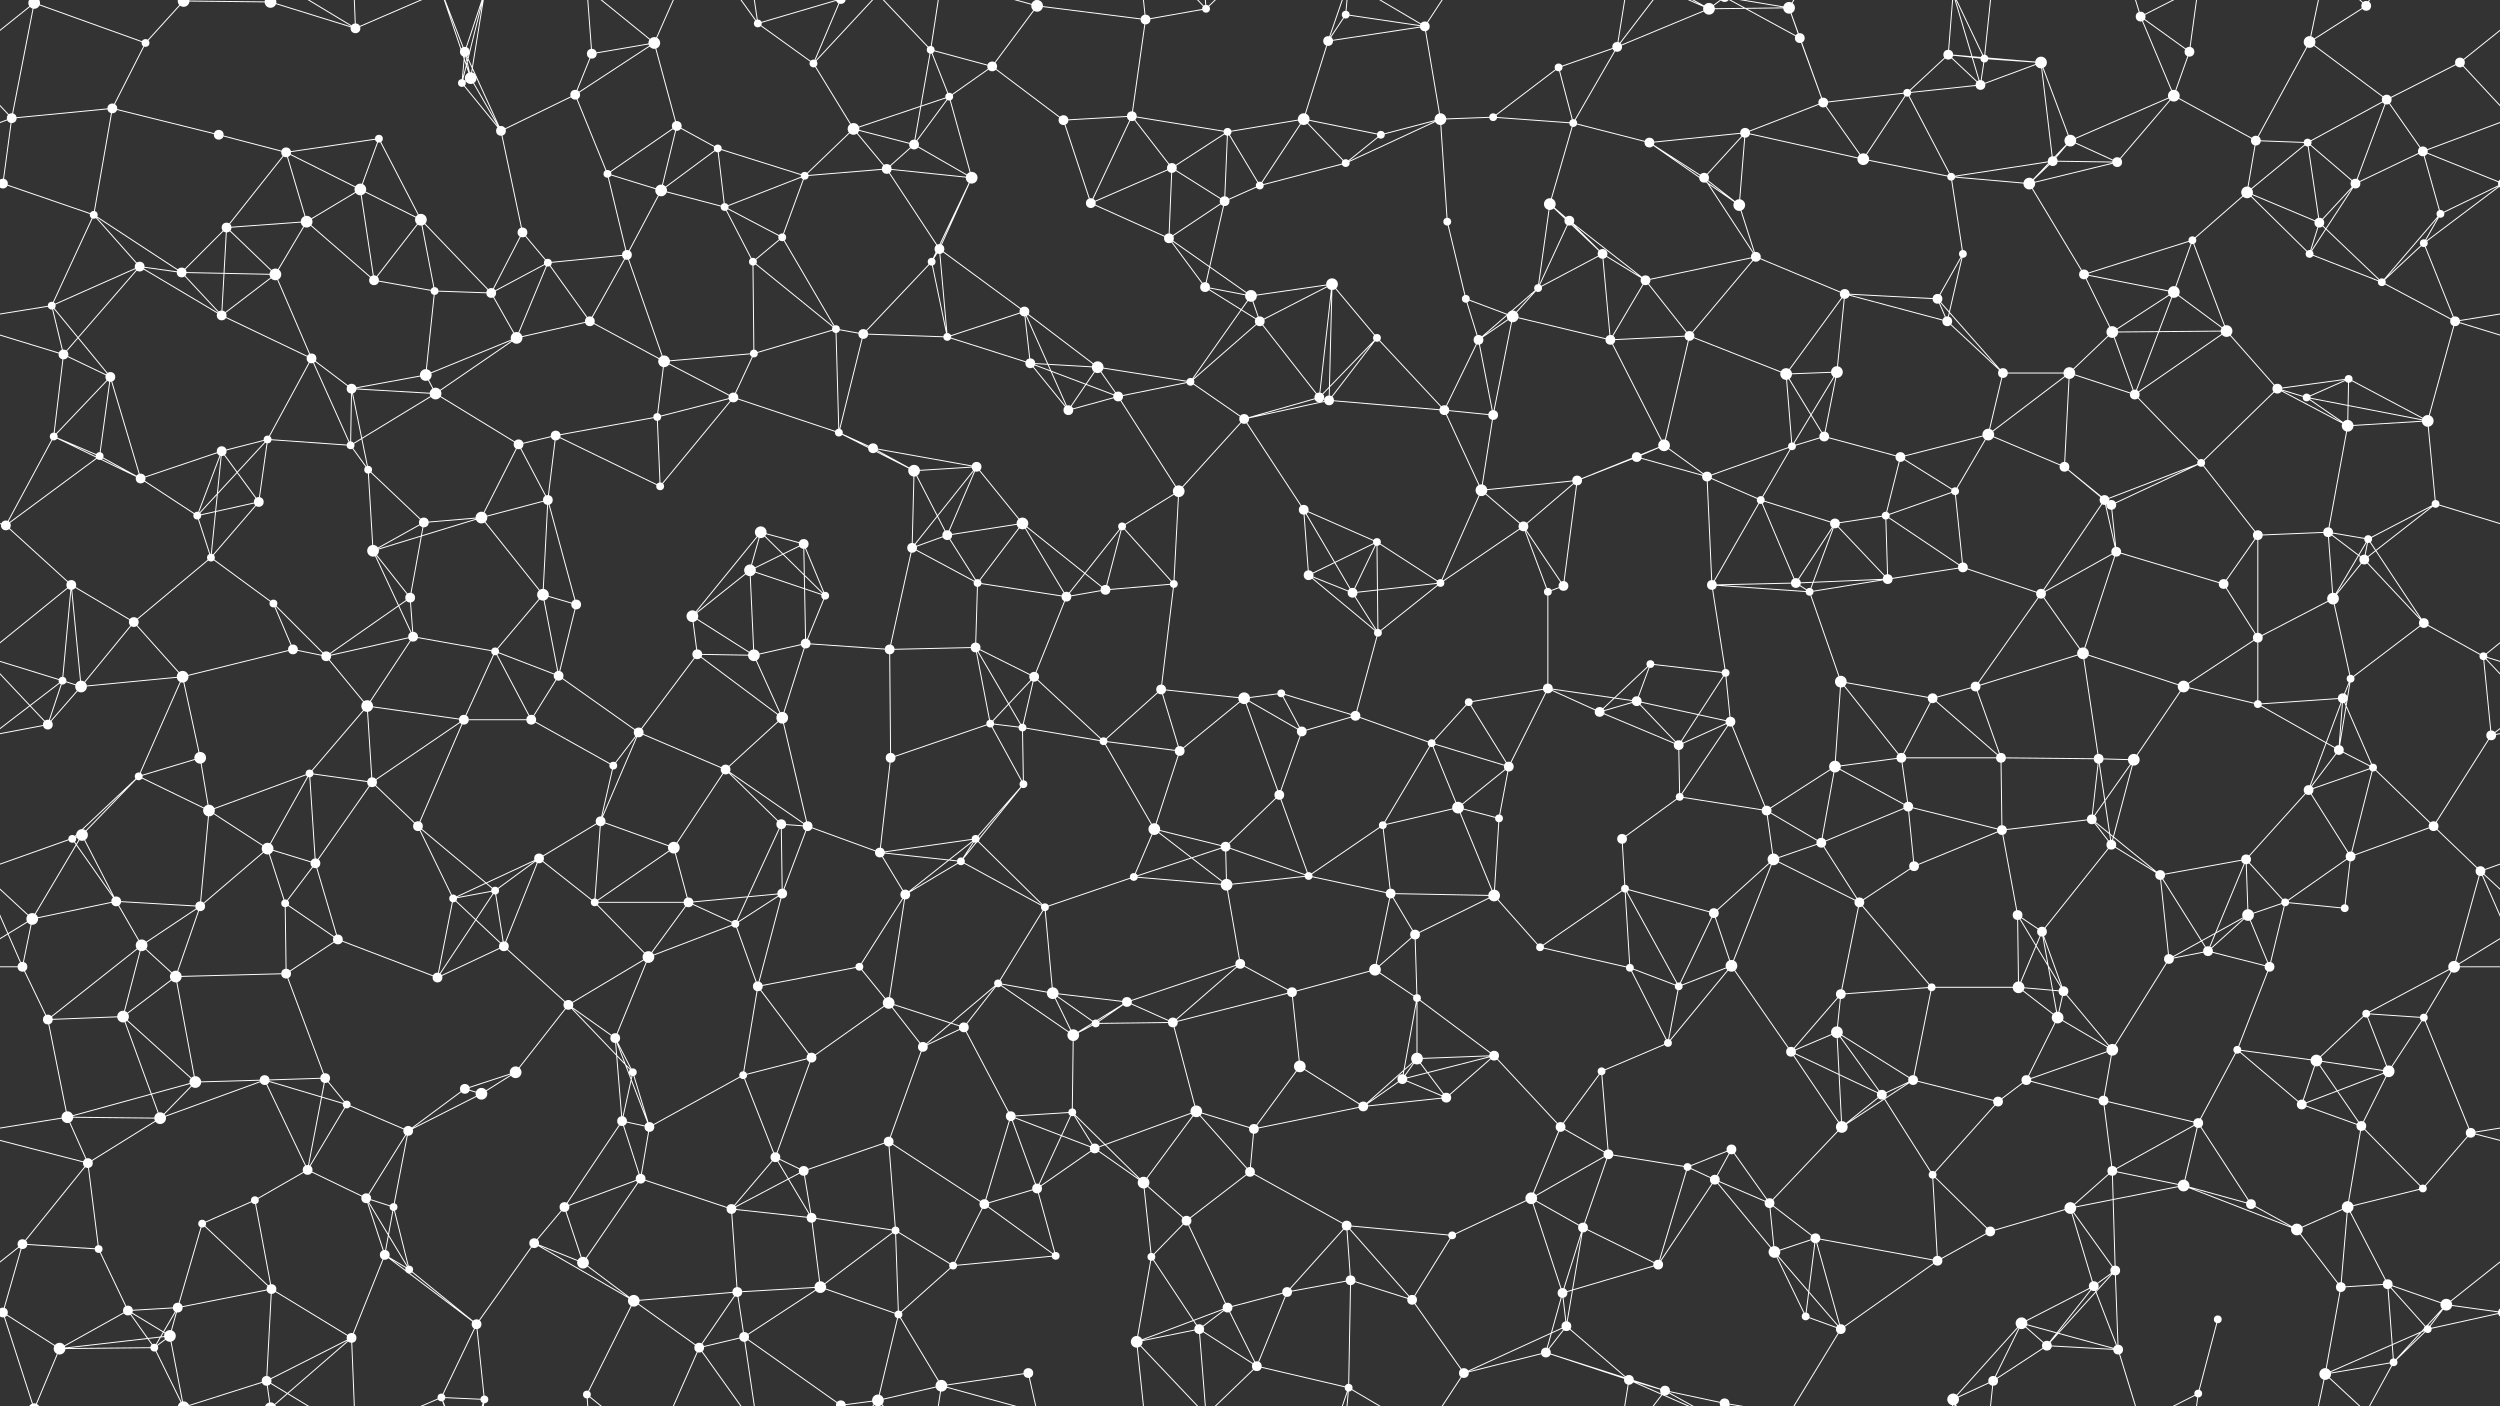 <svg xmlns="http://www.w3.org/2000/svg" width="2560" height="1440" fill="#fff"><rect width="100%" height="100%" fill="#333333" stroke="none"/><circle cx="35" cy="3" r="6"/><circle cx="35" cy="1443" r="6"/><circle cx="149" cy="44" r="4"/><circle cx="188" cy="1" r="6"/><circle cx="188" cy="1441" r="6"/><circle cx="277" cy="2" r="6"/><circle cx="277" cy="1442" r="6"/><circle cx="364" cy="29" r="5"/><circle cx="476" cy="53" r="5"/><circle cx="482" cy="80" r="6"/><circle cx="606" cy="55" r="5"/><circle cx="670" cy="44" r="6"/><circle cx="776" cy="24" r="4"/><circle cx="833" cy="65" r="4"/><circle cx="953" cy="51" r="4"/><circle cx="1016" cy="68" r="5"/><circle cx="1062" cy="6" r="6"/><circle cx="1062" cy="1446" r="6"/><circle cx="1173" cy="20" r="5"/><circle cx="1235" cy="9" r="4"/><circle cx="1360" cy="42" r="5"/><circle cx="1378" cy="15" r="4"/><circle cx="1459" cy="27" r="5"/><circle cx="1596" cy="69" r="4"/><circle cx="1656" cy="48" r="5"/><circle cx="1750" cy="9" r="6"/><circle cx="1832" cy="8" r="6"/><circle cx="1843" cy="39" r="5"/><circle cx="1995" cy="56" r="5"/><circle cx="2032" cy="60" r="4"/><circle cx="2090" cy="64" r="6"/><circle cx="2192" cy="17" r="5"/><circle cx="2242" cy="53" r="5"/><circle cx="2365" cy="43" r="6"/><circle cx="2423" cy="6" r="5"/><circle cx="2519" cy="64" r="5"/><circle cx="12" cy="121" r="5"/><circle cx="115" cy="111" r="5"/><circle cx="224" cy="138" r="5"/><circle cx="293" cy="156" r="5"/><circle cx="388" cy="142" r="4"/><circle cx="473" cy="85" r="4"/><circle cx="513" cy="134" r="5"/><circle cx="589" cy="97" r="5"/><circle cx="693" cy="129" r="5"/><circle cx="735" cy="152" r="4"/><circle cx="874" cy="132" r="6"/><circle cx="936" cy="148" r="5"/><circle cx="972" cy="99" r="4"/><circle cx="1089" cy="123" r="5"/><circle cx="1159" cy="119" r="5"/><circle cx="1257" cy="135" r="4"/><circle cx="1335" cy="122" r="6"/><circle cx="1414" cy="138" r="4"/><circle cx="1475" cy="122" r="6"/><circle cx="1529" cy="120" r="4"/><circle cx="1611" cy="126" r="4"/><circle cx="1689" cy="146" r="5"/><circle cx="1787" cy="136" r="5"/><circle cx="1867" cy="105" r="5"/><circle cx="1953" cy="95" r="4"/><circle cx="2028" cy="87" r="5"/><circle cx="2120" cy="144" r="6"/><circle cx="2226" cy="98" r="6"/><circle cx="2310" cy="144" r="5"/><circle cx="2363" cy="146" r="4"/><circle cx="2444" cy="102" r="5"/><circle cx="2481" cy="155" r="5"/><circle cx="3" cy="188" r="5"/><circle cx="2563" cy="188" r="5"/><circle cx="96" cy="220" r="4"/><circle cx="232" cy="233" r="5"/><circle cx="314" cy="227" r="6"/><circle cx="369" cy="194" r="6"/><circle cx="431" cy="225" r="6"/><circle cx="535" cy="238" r="5"/><circle cx="622" cy="178" r="4"/><circle cx="677" cy="195" r="6"/><circle cx="742" cy="212" r="4"/><circle cx="824" cy="180" r="4"/><circle cx="908" cy="173" r="5"/><circle cx="995" cy="182" r="6"/><circle cx="1117" cy="208" r="5"/><circle cx="1200" cy="172" r="5"/><circle cx="1254" cy="206" r="5"/><circle cx="1290" cy="190" r="4"/><circle cx="1378" cy="167" r="4"/><circle cx="1482" cy="227" r="4"/><circle cx="1587" cy="209" r="6"/><circle cx="1607" cy="226" r="5"/><circle cx="1745" cy="182" r="5"/><circle cx="1781" cy="210" r="6"/><circle cx="1908" cy="163" r="6"/><circle cx="1998" cy="181" r="4"/><circle cx="2078" cy="188" r="6"/><circle cx="2102" cy="165" r="5"/><circle cx="2168" cy="166" r="5"/><circle cx="2301" cy="197" r="6"/><circle cx="2375" cy="228" r="5"/><circle cx="2412" cy="188" r="5"/><circle cx="2499" cy="219" r="4"/><circle cx="53" cy="313" r="4"/><circle cx="143" cy="273" r="5"/><circle cx="186" cy="279" r="5"/><circle cx="282" cy="281" r="6"/><circle cx="383" cy="287" r="5"/><circle cx="445" cy="298" r="4"/><circle cx="503" cy="300" r="5"/><circle cx="561" cy="269" r="4"/><circle cx="642" cy="261" r="5"/><circle cx="771" cy="268" r="4"/><circle cx="801" cy="243" r="4"/><circle cx="954" cy="268" r="4"/><circle cx="962" cy="255" r="5"/><circle cx="1049" cy="319" r="5"/><circle cx="1197" cy="244" r="5"/><circle cx="1234" cy="294" r="5"/><circle cx="1281" cy="303" r="6"/><circle cx="1364" cy="291" r="6"/><circle cx="1501" cy="306" r="4"/><circle cx="1575" cy="295" r="4"/><circle cx="1641" cy="260" r="5"/><circle cx="1685" cy="287" r="5"/><circle cx="1798" cy="263" r="5"/><circle cx="1889" cy="301" r="5"/><circle cx="1984" cy="306" r="5"/><circle cx="2010" cy="260" r="4"/><circle cx="2134" cy="281" r="5"/><circle cx="2226" cy="299" r="6"/><circle cx="2245" cy="246" r="4"/><circle cx="2365" cy="260" r="4"/><circle cx="2439" cy="289" r="4"/><circle cx="2482" cy="249" r="4"/><circle cx="65" cy="363" r="5"/><circle cx="113" cy="386" r="5"/><circle cx="227" cy="323" r="5"/><circle cx="319" cy="367" r="5"/><circle cx="360" cy="398" r="5"/><circle cx="436" cy="384" r="6"/><circle cx="529" cy="346" r="6"/><circle cx="604" cy="329" r="5"/><circle cx="680" cy="370" r="6"/><circle cx="772" cy="362" r="4"/><circle cx="856" cy="337" r="4"/><circle cx="884" cy="342" r="5"/><circle cx="970" cy="345" r="4"/><circle cx="1055" cy="372" r="5"/><circle cx="1124" cy="376" r="6"/><circle cx="1219" cy="391" r="4"/><circle cx="1290" cy="329" r="5"/><circle cx="1410" cy="346" r="4"/><circle cx="1514" cy="348" r="5"/><circle cx="1549" cy="324" r="6"/><circle cx="1649" cy="348" r="5"/><circle cx="1730" cy="344" r="5"/><circle cx="1829" cy="383" r="6"/><circle cx="1881" cy="381" r="6"/><circle cx="1994" cy="329" r="5"/><circle cx="2051" cy="382" r="5"/><circle cx="2119" cy="382" r="6"/><circle cx="2163" cy="340" r="6"/><circle cx="2280" cy="339" r="6"/><circle cx="2332" cy="398" r="5"/><circle cx="2405" cy="388" r="4"/><circle cx="2514" cy="329" r="5"/><circle cx="55" cy="447" r="4"/><circle cx="102" cy="467" r="4"/><circle cx="227" cy="462" r="5"/><circle cx="274" cy="450" r="4"/><circle cx="359" cy="456" r="4"/><circle cx="446" cy="403" r="6"/><circle cx="531" cy="455" r="5"/><circle cx="569" cy="446" r="5"/><circle cx="673" cy="427" r="4"/><circle cx="751" cy="407" r="5"/><circle cx="859" cy="443" r="4"/><circle cx="894" cy="459" r="5"/><circle cx="1000" cy="478" r="5"/><circle cx="1094" cy="420" r="5"/><circle cx="1145" cy="406" r="5"/><circle cx="1274" cy="429" r="5"/><circle cx="1351" cy="407" r="5"/><circle cx="1361" cy="410" r="5"/><circle cx="1479" cy="420" r="5"/><circle cx="1529" cy="425" r="5"/><circle cx="1676" cy="468" r="5"/><circle cx="1704" cy="456" r="6"/><circle cx="1835" cy="457" r="4"/><circle cx="1868" cy="447" r="5"/><circle cx="1946" cy="468" r="5"/><circle cx="2036" cy="445" r="6"/><circle cx="2114" cy="478" r="5"/><circle cx="2186" cy="404" r="5"/><circle cx="2254" cy="474" r="4"/><circle cx="2362" cy="407" r="4"/><circle cx="2404" cy="436" r="6"/><circle cx="2486" cy="431" r="6"/><circle cx="6" cy="538" r="5"/><circle cx="144" cy="490" r="5"/><circle cx="202" cy="528" r="4"/><circle cx="265" cy="514" r="5"/><circle cx="377" cy="481" r="4"/><circle cx="434" cy="535" r="5"/><circle cx="493" cy="530" r="6"/><circle cx="561" cy="512" r="5"/><circle cx="676" cy="498" r="4"/><circle cx="779" cy="545" r="6"/><circle cx="823" cy="557" r="5"/><circle cx="936" cy="482" r="6"/><circle cx="970" cy="548" r="5"/><circle cx="1047" cy="536" r="6"/><circle cx="1149" cy="539" r="4"/><circle cx="1207" cy="503" r="6"/><circle cx="1335" cy="522" r="5"/><circle cx="1410" cy="555" r="4"/><circle cx="1517" cy="502" r="6"/><circle cx="1560" cy="539" r="5"/><circle cx="1615" cy="492" r="5"/><circle cx="1748" cy="488" r="5"/><circle cx="1803" cy="512" r="4"/><circle cx="1879" cy="536" r="5"/><circle cx="1931" cy="528" r="4"/><circle cx="2002" cy="503" r="4"/><circle cx="2155" cy="512" r="5"/><circle cx="2162" cy="517" r="5"/><circle cx="2312" cy="548" r="5"/><circle cx="2384" cy="545" r="5"/><circle cx="2425" cy="552" r="4"/><circle cx="2494" cy="516" r="4"/><circle cx="73" cy="599" r="5"/><circle cx="137" cy="637" r="5"/><circle cx="216" cy="571" r="4"/><circle cx="280" cy="618" r="4"/><circle cx="382" cy="564" r="6"/><circle cx="420" cy="612" r="5"/><circle cx="556" cy="609" r="6"/><circle cx="590" cy="619" r="5"/><circle cx="709" cy="631" r="6"/><circle cx="768" cy="584" r="6"/><circle cx="845" cy="610" r="4"/><circle cx="934" cy="561" r="5"/><circle cx="1001" cy="597" r="4"/><circle cx="1092" cy="611" r="5"/><circle cx="1132" cy="604" r="5"/><circle cx="1202" cy="598" r="4"/><circle cx="1340" cy="589" r="5"/><circle cx="1385" cy="607" r="5"/><circle cx="1475" cy="597" r="4"/><circle cx="1585" cy="606" r="4"/><circle cx="1601" cy="600" r="5"/><circle cx="1753" cy="599" r="5"/><circle cx="1839" cy="597" r="5"/><circle cx="1853" cy="606" r="4"/><circle cx="1933" cy="593" r="5"/><circle cx="2010" cy="581" r="5"/><circle cx="2090" cy="608" r="5"/><circle cx="2167" cy="565" r="5"/><circle cx="2277" cy="598" r="5"/><circle cx="2389" cy="613" r="6"/><circle cx="2421" cy="573" r="5"/><circle cx="2482" cy="638" r="5"/><circle cx="64" cy="697" r="4"/><circle cx="83" cy="703" r="6"/><circle cx="187" cy="693" r="6"/><circle cx="300" cy="665" r="5"/><circle cx="334" cy="672" r="5"/><circle cx="423" cy="652" r="5"/><circle cx="507" cy="667" r="4"/><circle cx="572" cy="692" r="5"/><circle cx="714" cy="670" r="5"/><circle cx="772" cy="671" r="6"/><circle cx="825" cy="659" r="5"/><circle cx="911" cy="665" r="5"/><circle cx="999" cy="663" r="5"/><circle cx="1059" cy="693" r="5"/><circle cx="1189" cy="706" r="5"/><circle cx="1274" cy="715" r="6"/><circle cx="1312" cy="710" r="4"/><circle cx="1411" cy="648" r="4"/><circle cx="1504" cy="719" r="4"/><circle cx="1585" cy="705" r="5"/><circle cx="1676" cy="718" r="5"/><circle cx="1690" cy="680" r="4"/><circle cx="1767" cy="689" r="4"/><circle cx="1885" cy="698" r="6"/><circle cx="1979" cy="715" r="5"/><circle cx="2023" cy="703" r="5"/><circle cx="2133" cy="669" r="6"/><circle cx="2236" cy="703" r="6"/><circle cx="2312" cy="653" r="5"/><circle cx="2399" cy="715" r="5"/><circle cx="2407" cy="695" r="4"/><circle cx="2543" cy="672" r="4"/><circle cx="49" cy="742" r="5"/><circle cx="142" cy="795" r="4"/><circle cx="205" cy="776" r="6"/><circle cx="317" cy="792" r="4"/><circle cx="376" cy="723" r="6"/><circle cx="475" cy="737" r="5"/><circle cx="544" cy="737" r="5"/><circle cx="628" cy="784" r="4"/><circle cx="654" cy="750" r="5"/><circle cx="743" cy="788" r="5"/><circle cx="801" cy="735" r="6"/><circle cx="912" cy="776" r="5"/><circle cx="1014" cy="741" r="4"/><circle cx="1047" cy="745" r="4"/><circle cx="1130" cy="759" r="4"/><circle cx="1208" cy="769" r="5"/><circle cx="1333" cy="749" r="5"/><circle cx="1388" cy="733" r="5"/><circle cx="1466" cy="761" r="4"/><circle cx="1545" cy="785" r="5"/><circle cx="1638" cy="729" r="5"/><circle cx="1719" cy="763" r="5"/><circle cx="1772" cy="739" r="5"/><circle cx="1879" cy="785" r="6"/><circle cx="1947" cy="776" r="5"/><circle cx="2049" cy="776" r="5"/><circle cx="2149" cy="777" r="5"/><circle cx="2185" cy="778" r="6"/><circle cx="2312" cy="721" r="4"/><circle cx="2395" cy="768" r="5"/><circle cx="2430" cy="786" r="4"/><circle cx="2551" cy="753" r="5"/><circle cx="74" cy="859" r="4"/><circle cx="84" cy="855" r="6"/><circle cx="214" cy="830" r="6"/><circle cx="274" cy="869" r="6"/><circle cx="381" cy="801" r="5"/><circle cx="428" cy="846" r="5"/><circle cx="552" cy="879" r="5"/><circle cx="615" cy="841" r="5"/><circle cx="690" cy="868" r="6"/><circle cx="800" cy="844" r="5"/><circle cx="827" cy="846" r="5"/><circle cx="901" cy="873" r="5"/><circle cx="999" cy="859" r="4"/><circle cx="1048" cy="803" r="4"/><circle cx="1182" cy="849" r="6"/><circle cx="1255" cy="867" r="5"/><circle cx="1310" cy="814" r="5"/><circle cx="1416" cy="845" r="4"/><circle cx="1493" cy="827" r="6"/><circle cx="1535" cy="838" r="4"/><circle cx="1661" cy="859" r="5"/><circle cx="1720" cy="816" r="4"/><circle cx="1809" cy="830" r="5"/><circle cx="1865" cy="863" r="5"/><circle cx="1954" cy="826" r="5"/><circle cx="2050" cy="850" r="5"/><circle cx="2142" cy="839" r="5"/><circle cx="2162" cy="865" r="5"/><circle cx="2300" cy="880" r="5"/><circle cx="2364" cy="809" r="5"/><circle cx="2407" cy="877" r="5"/><circle cx="2492" cy="846" r="5"/><circle cx="33" cy="941" r="6"/><circle cx="119" cy="923" r="5"/><circle cx="205" cy="928" r="5"/><circle cx="292" cy="925" r="4"/><circle cx="323" cy="884" r="5"/><circle cx="464" cy="920" r="4"/><circle cx="507" cy="912" r="4"/><circle cx="609" cy="924" r="4"/><circle cx="705" cy="924" r="5"/><circle cx="753" cy="946" r="4"/><circle cx="801" cy="915" r="5"/><circle cx="927" cy="916" r="5"/><circle cx="984" cy="882" r="4"/><circle cx="1070" cy="929" r="4"/><circle cx="1161" cy="898" r="4"/><circle cx="1256" cy="906" r="6"/><circle cx="1340" cy="897" r="4"/><circle cx="1424" cy="915" r="5"/><circle cx="1449" cy="957" r="5"/><circle cx="1530" cy="917" r="6"/><circle cx="1664" cy="910" r="4"/><circle cx="1755" cy="935" r="5"/><circle cx="1816" cy="880" r="6"/><circle cx="1904" cy="924" r="5"/><circle cx="1960" cy="887" r="5"/><circle cx="2066" cy="937" r="5"/><circle cx="2091" cy="954" r="5"/><circle cx="2212" cy="896" r="5"/><circle cx="2302" cy="937" r="6"/><circle cx="2340" cy="924" r="4"/><circle cx="2401" cy="930" r="4"/><circle cx="2540" cy="892" r="5"/><circle cx="23" cy="990" r="5"/><circle cx="145" cy="968" r="6"/><circle cx="180" cy="1000" r="6"/><circle cx="293" cy="997" r="5"/><circle cx="346" cy="962" r="5"/><circle cx="448" cy="1001" r="5"/><circle cx="516" cy="969" r="5"/><circle cx="582" cy="1029" r="5"/><circle cx="664" cy="980" r="6"/><circle cx="776" cy="1010" r="5"/><circle cx="880" cy="990" r="4"/><circle cx="910" cy="1027" r="6"/><circle cx="1022" cy="1007" r="4"/><circle cx="1078" cy="1017" r="6"/><circle cx="1154" cy="1026" r="5"/><circle cx="1270" cy="987" r="5"/><circle cx="1323" cy="1016" r="5"/><circle cx="1408" cy="993" r="6"/><circle cx="1451" cy="1022" r="4"/><circle cx="1577" cy="970" r="4"/><circle cx="1669" cy="991" r="4"/><circle cx="1719" cy="1010" r="4"/><circle cx="1773" cy="989" r="6"/><circle cx="1885" cy="1018" r="5"/><circle cx="1978" cy="1011" r="4"/><circle cx="2067" cy="1011" r="6"/><circle cx="2113" cy="1015" r="5"/><circle cx="2221" cy="982" r="5"/><circle cx="2261" cy="974" r="5"/><circle cx="2324" cy="990" r="5"/><circle cx="2423" cy="1038" r="4"/><circle cx="2513" cy="990" r="6"/><circle cx="49" cy="1044" r="5"/><circle cx="126" cy="1041" r="6"/><circle cx="200" cy="1108" r="6"/><circle cx="271" cy="1106" r="5"/><circle cx="333" cy="1104" r="5"/><circle cx="476" cy="1115" r="5"/><circle cx="528" cy="1098" r="6"/><circle cx="630" cy="1063" r="5"/><circle cx="648" cy="1098" r="4"/><circle cx="761" cy="1101" r="4"/><circle cx="831" cy="1083" r="5"/><circle cx="945" cy="1072" r="5"/><circle cx="987" cy="1052" r="5"/><circle cx="1099" cy="1060" r="6"/><circle cx="1122" cy="1048" r="4"/><circle cx="1201" cy="1047" r="5"/><circle cx="1331" cy="1092" r="6"/><circle cx="1436" cy="1105" r="5"/><circle cx="1451" cy="1084" r="6"/><circle cx="1530" cy="1081" r="5"/><circle cx="1640" cy="1097" r="4"/><circle cx="1708" cy="1068" r="4"/><circle cx="1834" cy="1077" r="5"/><circle cx="1881" cy="1057" r="6"/><circle cx="1959" cy="1106" r="5"/><circle cx="2075" cy="1106" r="5"/><circle cx="2107" cy="1042" r="6"/><circle cx="2163" cy="1075" r="6"/><circle cx="2291" cy="1075" r="4"/><circle cx="2372" cy="1086" r="6"/><circle cx="2446" cy="1097" r="6"/><circle cx="2482" cy="1042" r="4"/><circle cx="69" cy="1144" r="6"/><circle cx="90" cy="1191" r="5"/><circle cx="164" cy="1145" r="6"/><circle cx="315" cy="1198" r="5"/><circle cx="355" cy="1131" r="4"/><circle cx="418" cy="1158" r="5"/><circle cx="493" cy="1120" r="6"/><circle cx="637" cy="1148" r="5"/><circle cx="665" cy="1154" r="5"/><circle cx="794" cy="1185" r="5"/><circle cx="823" cy="1199" r="5"/><circle cx="910" cy="1169" r="5"/><circle cx="1035" cy="1143" r="5"/><circle cx="1098" cy="1139" r="4"/><circle cx="1121" cy="1176" r="5"/><circle cx="1225" cy="1138" r="6"/><circle cx="1284" cy="1156" r="5"/><circle cx="1396" cy="1133" r="5"/><circle cx="1481" cy="1124" r="5"/><circle cx="1598" cy="1154" r="5"/><circle cx="1647" cy="1182" r="5"/><circle cx="1728" cy="1195" r="4"/><circle cx="1773" cy="1177" r="5"/><circle cx="1886" cy="1154" r="6"/><circle cx="1927" cy="1121" r="5"/><circle cx="2046" cy="1128" r="5"/><circle cx="2154" cy="1127" r="5"/><circle cx="2163" cy="1199" r="5"/><circle cx="2251" cy="1150" r="5"/><circle cx="2357" cy="1131" r="5"/><circle cx="2418" cy="1153" r="5"/><circle cx="2530" cy="1160" r="5"/><circle cx="23" cy="1274" r="5"/><circle cx="101" cy="1279" r="4"/><circle cx="207" cy="1253" r="4"/><circle cx="261" cy="1229" r="4"/><circle cx="375" cy="1227" r="5"/><circle cx="403" cy="1236" r="4"/><circle cx="547" cy="1273" r="5"/><circle cx="578" cy="1236" r="5"/><circle cx="656" cy="1207" r="5"/><circle cx="749" cy="1238" r="5"/><circle cx="831" cy="1247" r="5"/><circle cx="917" cy="1260" r="4"/><circle cx="1008" cy="1233" r="5"/><circle cx="1062" cy="1217" r="5"/><circle cx="1171" cy="1211" r="6"/><circle cx="1215" cy="1250" r="5"/><circle cx="1280" cy="1200" r="5"/><circle cx="1379" cy="1255" r="5"/><circle cx="1487" cy="1265" r="4"/><circle cx="1568" cy="1227" r="6"/><circle cx="1621" cy="1257" r="5"/><circle cx="1756" cy="1208" r="5"/><circle cx="1812" cy="1232" r="5"/><circle cx="1859" cy="1268" r="5"/><circle cx="1979" cy="1203" r="4"/><circle cx="2038" cy="1261" r="5"/><circle cx="2120" cy="1237" r="6"/><circle cx="2236" cy="1214" r="6"/><circle cx="2305" cy="1233" r="5"/><circle cx="2352" cy="1259" r="6"/><circle cx="2404" cy="1236" r="6"/><circle cx="2481" cy="1217" r="4"/><circle cx="3" cy="1344" r="5"/><circle cx="2563" cy="1344" r="5"/><circle cx="131" cy="1342" r="5"/><circle cx="182" cy="1339" r="5"/><circle cx="278" cy="1320" r="5"/><circle cx="394" cy="1285" r="5"/><circle cx="419" cy="1300" r="4"/><circle cx="488" cy="1356" r="5"/><circle cx="597" cy="1293" r="6"/><circle cx="649" cy="1332" r="6"/><circle cx="755" cy="1323" r="5"/><circle cx="840" cy="1318" r="6"/><circle cx="920" cy="1346" r="4"/><circle cx="976" cy="1296" r="4"/><circle cx="1081" cy="1286" r="4"/><circle cx="1179" cy="1287" r="4"/><circle cx="1257" cy="1339" r="5"/><circle cx="1318" cy="1323" r="5"/><circle cx="1383" cy="1311" r="5"/><circle cx="1446" cy="1331" r="5"/><circle cx="1600" cy="1324" r="5"/><circle cx="1604" cy="1358" r="5"/><circle cx="1698" cy="1295" r="5"/><circle cx="1817" cy="1282" r="6"/><circle cx="1849" cy="1348" r="4"/><circle cx="1984" cy="1291" r="5"/><circle cx="2070" cy="1355" r="6"/><circle cx="2144" cy="1317" r="5"/><circle cx="2166" cy="1301" r="5"/><circle cx="2271" cy="1351" r="4"/><circle cx="2397" cy="1318" r="5"/><circle cx="2445" cy="1315" r="5"/><circle cx="2505" cy="1336" r="6"/><circle cx="61" cy="1381" r="6"/><circle cx="158" cy="1380" r="4"/><circle cx="174" cy="1368" r="6"/><circle cx="273" cy="1414" r="5"/><circle cx="360" cy="1370" r="5"/><circle cx="452" cy="1431" r="4"/><circle cx="496" cy="1433" r="4"/><circle cx="601" cy="1428" r="4"/><circle cx="716" cy="1380" r="5"/><circle cx="762" cy="1369" r="5"/><circle cx="861" cy="1439" r="5"/><circle cx="861" cy="-1" r="5"/><circle cx="899" cy="1434" r="6"/><circle cx="964" cy="1419" r="6"/><circle cx="1053" cy="1406" r="5"/><circle cx="1164" cy="1374" r="6"/><circle cx="1228" cy="1361" r="5"/><circle cx="1287" cy="1399" r="5"/><circle cx="1381" cy="1421" r="4"/><circle cx="1499" cy="1406" r="5"/><circle cx="1583" cy="1385" r="5"/><circle cx="1668" cy="1413" r="5"/><circle cx="1705" cy="1424" r="5"/><circle cx="1766" cy="1437" r="5"/><circle cx="1766" cy="-3" r="5"/><circle cx="1885" cy="1361" r="5"/><circle cx="2000" cy="1433" r="6"/><circle cx="2041" cy="1414" r="5"/><circle cx="2096" cy="1378" r="5"/><circle cx="2169" cy="1382" r="5"/><circle cx="2251" cy="1427" r="4"/><circle cx="2381" cy="1407" r="6"/><circle cx="2451" cy="1395" r="4"/><circle cx="2486" cy="1361" r="4"/><path stroke="#fff" d="M35 3L149 44M35 3L-41 64M35 3L12 121M35 3L3 -96M35 3L61 -59M2595 3L2519 64M35 1443L3 1344M35 1443L61 1381M149 44L188 1M149 44L115 111M188 1L277 2M188 1L158 -60M188 1L174 -72M188 1L273 -26M188 1441L158 1380M188 1441L174 1368M188 1441L273 1414M277 2L364 29M277 2L273 -26M277 2L360 -70M277 1442L273 1414M277 1442L360 1370M364 29L273 -26M364 29L360 -70M364 29L452 -9M364 1469L273 1414M364 1469L360 1370M364 1469L452 1431M476 53L482 80M476 53L473 85M476 53L513 134M476 53L452 -9M476 53L496 -7M476 1493L452 1431M476 1493L496 1433M482 80L473 85M482 80L513 134M482 80L452 -9M482 80L496 -7M482 1520L452 1431M482 1520L496 1433M606 55L670 44M606 55L589 97M606 55L601 -12M606 1495L601 1428M670 44L589 97M670 44L693 129M670 44L601 -12M670 44L716 -60M670 1484L601 1428M670 1484L716 1380M776 24L833 65M776 24L716 -60M776 24L762 -71M776 24L861 -1M776 1464L716 1380M776 1464L762 1369M776 1464L861 1439M833 65L874 132M833 65L861 -1M833 65L899 -6M833 1505L861 1439M833 1505L899 1434M953 51L1016 68M953 51L936 148M953 51L972 99M953 51L899 -6M953 51L964 -21M953 1491L899 1434M953 1491L964 1419M1016 68L1062 6M1016 68L972 99M1016 68L1089 123M1062 6L1173 20M1062 6L964 -21M1062 6L1053 -34M1062 1446L964 1419M1062 1446L1053 1406M1173 20L1235 9M1173 20L1159 119M1173 20L1164 -66M1173 1460L1164 1374M1235 9L1164 -66M1235 9L1228 -79M1235 9L1287 -41M1235 1449L1164 1374M1235 1449L1228 1361M1235 1449L1287 1399M1360 42L1378 15M1360 42L1459 27M1360 42L1335 122M1360 42L1381 -19M1360 1482L1381 1421M1378 15L1459 27M1378 15L1381 -19M1378 1455L1381 1421M1459 27L1475 122M1459 27L1381 -19M1459 27L1499 -34M1459 1467L1381 1421M1459 1467L1499 1406M1596 69L1656 48M1596 69L1529 120M1596 69L1611 126M1656 48L1750 9M1656 48L1611 126M1656 48L1668 -27M1656 48L1705 -16M1656 1488L1668 1413M1656 1488L1705 1424M1750 9L1832 8M1750 9L1668 -27M1750 9L1705 -16M1750 9L1766 -3M1750 1449L1668 1413M1750 1449L1705 1424M1750 1449L1766 1437M1832 8L1843 39M1832 8L1867 105M1832 8L1766 -3M1832 8L1885 -79M1832 1448L1766 1437M1832 1448L1885 1361M1843 39L1867 105M1843 39L1766 -3M1843 1479L1766 1437M1995 56L2032 60M1995 56L2090 64M1995 56L1953 95M1995 56L2028 87M1995 56L2000 -7M1995 1496L2000 1433M2032 60L2090 64M2032 60L2028 87M2032 60L2000 -7M2032 60L2041 -26M2032 1500L2000 1433M2032 1500L2041 1414M2090 64L2028 87M2090 64L2120 144M2090 64L2102 165M2192 17L2242 53M2192 17L2226 98M2192 17L2169 -58M2192 17L2251 -13M2192 1457L2169 1382M2192 1457L2251 1427M2242 53L2226 98M2242 53L2251 -13M2242 1493L2251 1427M2365 43L2423 6M2365 43L2310 144M2365 43L2444 102M2365 43L2381 -33M2365 1483L2381 1407M2423 6L2381 -33M2423 6L2451 -45M2423 1446L2381 1407M2423 1446L2451 1395M2519 64L2572 121M2519 64L2444 102M-41 64L12 121M12 121L115 111M12 121L-79 155M12 121L3 188M2572 121L2481 155M115 111L224 138M115 111L96 220M224 138L293 156M293 156L388 142M293 156L232 233M293 156L314 227M293 156L369 194M388 142L369 194M388 142L431 225M473 85L513 134M473 85L496 -7M473 1525L496 1433M513 134L589 97M513 134L535 238M589 97L622 178M693 129L735 152M693 129L622 178M693 129L677 195M735 152L677 195M735 152L742 212M735 152L824 180M874 132L936 148M874 132L972 99M874 132L824 180M874 132L908 173M936 148L972 99M936 148L908 173M936 148L995 182M972 99L995 182M1089 123L1159 119M1089 123L1117 208M1159 119L1257 135M1159 119L1117 208M1159 119L1200 172M1257 135L1335 122M1257 135L1200 172M1257 135L1254 206M1257 135L1290 190M1335 122L1414 138M1335 122L1290 190M1335 122L1378 167M1414 138L1475 122M1414 138L1378 167M1475 122L1529 120M1475 122L1378 167M1475 122L1482 227M1529 120L1611 126M1611 126L1689 146M1611 126L1587 209M1689 146L1787 136M1689 146L1745 182M1689 146L1781 210M1787 136L1867 105M1787 136L1745 182M1787 136L1781 210M1787 136L1908 163M1867 105L1953 95M1867 105L1908 163M1953 95L2028 87M1953 95L1908 163M1953 95L1998 181M2028 87L2000 -7M2028 1527L2000 1433M2120 144L2226 98M2120 144L2078 188M2120 144L2102 165M2120 144L2168 166M2226 98L2310 144M2226 98L2168 166M2310 144L2363 146M2310 144L2301 197M2363 146L2444 102M2363 146L2301 197M2363 146L2375 228M2363 146L2412 188M2444 102L2481 155M2444 102L2412 188M2481 155L2563 188M2481 155L2412 188M2481 155L2499 219M-79 155L3 188M3 188L96 220M3 188L-61 219M3 188L-78 249M2563 188L2499 219M2563 188L2482 249M96 220L53 313M96 220L143 273M96 220L186 279M232 233L314 227M232 233L186 279M232 233L282 281M232 233L227 323M314 227L369 194M314 227L282 281M314 227L383 287M369 194L431 225M369 194L383 287M431 225L383 287M431 225L445 298M431 225L503 300M535 238L503 300M535 238L561 269M622 178L677 195M622 178L642 261M677 195L742 212M677 195L642 261M742 212L824 180M742 212L771 268M742 212L801 243M824 180L908 173M824 180L801 243M908 173L995 182M908 173L962 255M995 182L954 268M995 182L962 255M1117 208L1200 172M1117 208L1197 244M1200 172L1254 206M1200 172L1197 244M1254 206L1290 190M1254 206L1197 244M1254 206L1234 294M1290 190L1378 167M1482 227L1501 306M1587 209L1607 226M1587 209L1575 295M1587 209L1641 260M1607 226L1575 295M1607 226L1641 260M1607 226L1685 287M1745 182L1781 210M1745 182L1798 263M1781 210L1798 263M1908 163L1998 181M1998 181L2078 188M1998 181L2102 165M1998 181L2010 260M2078 188L2102 165M2078 188L2168 166M2078 188L2134 281M2102 165L2168 166M2301 197L2375 228M2301 197L2245 246M2301 197L2365 260M2375 228L2412 188M2375 228L2365 260M2375 228L2439 289M2412 188L2365 260M2499 219L2439 289M2499 219L2482 249M53 313L143 273M53 313L65 363M53 313L113 386M53 313L-46 329M2613 313L2514 329M143 273L186 279M143 273L65 363M143 273L227 323M186 279L282 281M186 279L227 323M282 281L227 323M282 281L319 367M383 287L445 298M445 298L503 300M445 298L436 384M503 300L561 269M503 300L529 346M561 269L642 261M561 269L529 346M561 269L604 329M642 261L604 329M642 261L680 370M771 268L801 243M771 268L772 362M771 268L856 337M801 243L856 337M954 268L962 255M954 268L884 342M954 268L970 345M962 255L1049 319M962 255L970 345M1049 319L970 345M1049 319L1055 372M1049 319L1124 376M1049 319L1094 420M1197 244L1234 294M1197 244L1281 303M1234 294L1281 303M1234 294L1290 329M1281 303L1364 291M1281 303L1219 391M1281 303L1290 329M1364 291L1290 329M1364 291L1410 346M1364 291L1351 407M1364 291L1361 410M1501 306L1514 348M1501 306L1549 324M1575 295L1641 260M1575 295L1514 348M1575 295L1549 324M1641 260L1685 287M1641 260L1649 348M1685 287L1798 263M1685 287L1649 348M1685 287L1730 344M1798 263L1889 301M1798 263L1730 344M1889 301L1984 306M1889 301L1829 383M1889 301L1881 381M1889 301L1994 329M1984 306L2010 260M1984 306L1994 329M1984 306L2051 382M2010 260L1994 329M2134 281L2226 299M2134 281L2245 246M2134 281L2163 340M2226 299L2245 246M2226 299L2163 340M2226 299L2280 339M2226 299L2186 404M2245 246L2280 339M2365 260L2439 289M2439 289L2482 249M2439 289L2514 329M2482 249L2514 329M65 363L113 386M65 363L-46 329M65 363L55 447M2625 363L2514 329M113 386L55 447M113 386L102 467M113 386L144 490M227 323L319 367M319 367L360 398M319 367L274 450M319 367L359 456M360 398L436 384M360 398L359 456M360 398L446 403M360 398L377 481M436 384L529 346M436 384L446 403M529 346L604 329M529 346L446 403M604 329L680 370M680 370L772 362M680 370L673 427M680 370L751 407M772 362L856 337M772 362L751 407M856 337L884 342M856 337L859 443M884 342L970 345M884 342L859 443M970 345L1055 372M1055 372L1124 376M1055 372L1094 420M1055 372L1145 406M1124 376L1219 391M1124 376L1094 420M1124 376L1145 406M1219 391L1290 329M1219 391L1145 406M1219 391L1274 429M1290 329L1351 407M1410 346L1351 407M1410 346L1361 410M1410 346L1479 420M1514 348L1549 324M1514 348L1479 420M1514 348L1529 425M1549 324L1649 348M1549 324L1529 425M1649 348L1730 344M1649 348L1704 456M1730 344L1829 383M1730 344L1704 456M1829 383L1881 381M1829 383L1835 457M1829 383L1868 447M1881 381L1835 457M1881 381L1868 447M1994 329L2051 382M2051 382L2119 382M2051 382L2036 445M2119 382L2163 340M2119 382L2036 445M2119 382L2114 478M2119 382L2186 404M2163 340L2280 339M2163 340L2186 404M2280 339L2332 398M2280 339L2186 404M2332 398L2405 388M2332 398L2254 474M2332 398L2362 407M2332 398L2404 436M2405 388L2362 407M2405 388L2404 436M2405 388L2486 431M2514 329L2486 431M55 447L102 467M55 447L6 538M55 447L144 490M102 467L6 538M102 467L144 490M227 462L274 450M227 462L144 490M227 462L202 528M227 462L265 514M227 462L216 571M274 450L359 456M274 450L202 528M274 450L265 514M359 456L446 403M359 456L377 481M446 403L531 455M531 455L569 446M531 455L493 530M531 455L561 512M569 446L673 427M569 446L561 512M569 446L676 498M673 427L751 407M673 427L676 498M751 407L859 443M751 407L676 498M859 443L894 459M859 443L936 482M894 459L1000 478M894 459L936 482M1000 478L936 482M1000 478L970 548M1000 478L1047 536M1000 478L934 561M1094 420L1145 406M1145 406L1207 503M1274 429L1351 407M1274 429L1361 410M1274 429L1207 503M1274 429L1335 522M1351 407L1361 410M1361 410L1479 420M1479 420L1529 425M1479 420L1517 502M1529 425L1517 502M1676 468L1704 456M1676 468L1615 492M1676 468L1748 488M1704 456L1615 492M1704 456L1748 488M1835 457L1868 447M1835 457L1748 488M1835 457L1803 512M1868 447L1946 468M1946 468L2036 445M1946 468L1931 528M1946 468L2002 503M2036 445L2114 478M2036 445L2002 503M2114 478L2155 512M2114 478L2162 517M2186 404L2254 474M2254 474L2155 512M2254 474L2162 517M2254 474L2312 548M2362 407L2404 436M2362 407L2486 431M2404 436L2486 431M2404 436L2384 545M2486 431L2494 516M6 538L-66 516M6 538L73 599M2566 538L2494 516M144 490L202 528M202 528L265 514M202 528L216 571M265 514L216 571M377 481L434 535M377 481L382 564M434 535L493 530M434 535L382 564M434 535L420 612M493 530L561 512M493 530L382 564M493 530L556 609M561 512L556 609M561 512L590 619M779 545L823 557M779 545L709 631M779 545L768 584M779 545L845 610M823 557L768 584M823 557L845 610M823 557L825 659M936 482L970 548M936 482L934 561M970 548L1047 536M970 548L934 561M970 548L1001 597M1047 536L1001 597M1047 536L1092 611M1047 536L1132 604M1149 539L1207 503M1149 539L1092 611M1149 539L1132 604M1149 539L1202 598M1207 503L1202 598M1335 522L1410 555M1335 522L1340 589M1335 522L1385 607M1410 555L1340 589M1410 555L1385 607M1410 555L1475 597M1410 555L1411 648M1517 502L1560 539M1517 502L1615 492M1517 502L1475 597M1560 539L1615 492M1560 539L1475 597M1560 539L1585 606M1560 539L1601 600M1615 492L1601 600M1748 488L1803 512M1748 488L1753 599M1803 512L1879 536M1803 512L1753 599M1803 512L1839 597M1879 536L1931 528M1879 536L1839 597M1879 536L1853 606M1879 536L1933 593M1931 528L2002 503M1931 528L1933 593M1931 528L2010 581M2002 503L2010 581M2155 512L2162 517M2155 512L2090 608M2155 512L2167 565M2162 517L2167 565M2312 548L2384 545M2312 548L2277 598M2312 548L2312 653M2384 545L2425 552M2384 545L2389 613M2384 545L2421 573M2425 552L2494 516M2425 552L2389 613M2425 552L2421 573M2425 552L2482 638M2494 516L2421 573M73 599L137 637M73 599L64 697M73 599L83 703M73 599L-17 672M2633 599L2543 672M137 637L216 571M137 637L83 703M137 637L187 693M216 571L280 618M280 618L300 665M280 618L334 672M382 564L420 612M382 564L423 652M420 612L334 672M420 612L423 652M556 609L590 619M556 609L507 667M556 609L572 692M590 619L572 692M709 631L768 584M709 631L714 670M709 631L772 671M768 584L845 610M768 584L772 671M845 610L825 659M934 561L1001 597M934 561L911 665M1001 597L1092 611M1001 597L999 663M1092 611L1132 604M1092 611L1059 693M1132 604L1202 598M1202 598L1189 706M1340 589L1385 607M1340 589L1411 648M1385 607L1475 597M1385 607L1411 648M1475 597L1411 648M1585 606L1601 600M1585 606L1585 705M1753 599L1839 597M1753 599L1853 606M1753 599L1767 689M1839 597L1853 606M1839 597L1933 593M1853 606L1933 593M1853 606L1885 698M1933 593L2010 581M2010 581L2090 608M2090 608L2167 565M2090 608L2023 703M2090 608L2133 669M2167 565L2277 598M2167 565L2133 669M2277 598L2312 653M2389 613L2421 573M2389 613L2312 653M2389 613L2407 695M2421 573L2482 638M2482 638L2407 695M2482 638L2543 672M64 697L83 703M64 697L-17 672M64 697L49 742M64 697L-9 753M2624 697L2543 672M2624 697L2551 753M83 703L187 693M83 703L49 742M187 693L300 665M187 693L142 795M187 693L205 776M300 665L334 672M334 672L423 652M334 672L376 723M423 652L507 667M423 652L376 723M507 667L572 692M507 667L475 737M507 667L544 737M572 692L544 737M572 692L654 750M714 670L772 671M714 670L654 750M714 670L801 735M772 671L825 659M772 671L801 735M825 659L911 665M825 659L801 735M911 665L999 663M911 665L912 776M999 663L1059 693M999 663L1014 741M999 663L1047 745M1059 693L1014 741M1059 693L1047 745M1059 693L1130 759M1189 706L1274 715M1189 706L1130 759M1189 706L1208 769M1274 715L1312 710M1274 715L1208 769M1274 715L1333 749M1274 715L1310 814M1312 710L1333 749M1312 710L1388 733M1411 648L1388 733M1504 719L1585 705M1504 719L1466 761M1504 719L1545 785M1585 705L1676 718M1585 705L1545 785M1585 705L1638 729M1676 718L1690 680M1676 718L1638 729M1676 718L1719 763M1676 718L1772 739M1690 680L1767 689M1690 680L1638 729M1767 689L1719 763M1767 689L1772 739M1885 698L1979 715M1885 698L1879 785M1885 698L1947 776M1979 715L2023 703M1979 715L1947 776M1979 715L2049 776M2023 703L2133 669M2023 703L2049 776M2133 669L2236 703M2133 669L2149 777M2236 703L2312 653M2236 703L2185 778M2236 703L2312 721M2312 653L2312 721M2399 715L2407 695M2399 715L2312 721M2399 715L2395 768M2399 715L2430 786M2399 715L2364 809M2407 695L2395 768M2543 672L2609 742M2543 672L2551 753M-17 672L49 742M49 742L-9 753M2609 742L2551 753M142 795L205 776M142 795L74 859M142 795L84 855M142 795L214 830M205 776L214 830M317 792L376 723M317 792L214 830M317 792L274 869M317 792L381 801M317 792L323 884M376 723L475 737M376 723L381 801M475 737L544 737M475 737L381 801M475 737L428 846M544 737L628 784M628 784L654 750M628 784L615 841M654 750L743 788M654 750L615 841M743 788L801 735M743 788L690 868M743 788L800 844M743 788L827 846M801 735L827 846M912 776L1014 741M912 776L901 873M1014 741L1047 745M1014 741L1048 803M1047 745L1130 759M1047 745L1048 803M1130 759L1208 769M1130 759L1182 849M1208 769L1182 849M1333 749L1388 733M1333 749L1310 814M1388 733L1466 761M1466 761L1545 785M1466 761L1416 845M1466 761L1493 827M1545 785L1493 827M1545 785L1535 838M1638 729L1719 763M1719 763L1772 739M1719 763L1720 816M1772 739L1720 816M1772 739L1809 830M1879 785L1947 776M1879 785L1809 830M1879 785L1865 863M1879 785L1954 826M1947 776L2049 776M1947 776L1954 826M2049 776L2149 777M2049 776L2050 850M2149 777L2185 778M2149 777L2142 839M2149 777L2162 865M2185 778L2142 839M2185 778L2162 865M2312 721L2395 768M2395 768L2430 786M2395 768L2364 809M2430 786L2364 809M2430 786L2407 877M2430 786L2492 846M2551 753L2492 846M74 859L84 855M74 859L119 923M84 855L33 941M84 855L119 923M84 855L-20 892M2644 855L2540 892M214 830L274 869M214 830L205 928M274 869L205 928M274 869L292 925M274 869L323 884M381 801L428 846M381 801L323 884M428 846L464 920M428 846L507 912M552 879L615 841M552 879L464 920M552 879L507 912M552 879L609 924M552 879L516 969M615 841L690 868M615 841L609 924M690 868L609 924M690 868L705 924M800 844L827 846M800 844L753 946M800 844L801 915M827 846L901 873M827 846L801 915M901 873L999 859M901 873L927 916M901 873L984 882M999 859L1048 803M999 859L927 916M999 859L984 882M999 859L1070 929M1048 803L984 882M1182 849L1255 867M1182 849L1161 898M1182 849L1256 906M1255 867L1310 814M1255 867L1161 898M1255 867L1256 906M1255 867L1340 897M1310 814L1340 897M1416 845L1493 827M1416 845L1340 897M1416 845L1424 915M1493 827L1535 838M1493 827L1530 917M1535 838L1530 917M1661 859L1720 816M1661 859L1664 910M1720 816L1809 830M1809 830L1865 863M1809 830L1816 880M1865 863L1954 826M1865 863L1816 880M1865 863L1904 924M1954 826L2050 850M1954 826L1960 887M2050 850L2142 839M2050 850L1960 887M2050 850L2066 937M2142 839L2162 865M2142 839L2212 896M2162 865L2091 954M2162 865L2212 896M2300 880L2364 809M2300 880L2212 896M2300 880L2302 937M2300 880L2340 924M2300 880L2261 974M2364 809L2407 877M2407 877L2492 846M2407 877L2340 924M2407 877L2401 930M2492 846L2540 892M33 941L119 923M33 941L-20 892M33 941L23 990M33 941L-47 990M2593 941L2540 892M2593 941L2513 990M119 923L205 928M119 923L145 968M205 928L145 968M205 928L180 1000M292 925L323 884M292 925L293 997M292 925L346 962M323 884L346 962M464 920L507 912M464 920L448 1001M464 920L516 969M507 912L448 1001M507 912L516 969M609 924L705 924M609 924L664 980M705 924L753 946M705 924L801 915M705 924L664 980M753 946L801 915M753 946L664 980M753 946L776 1010M801 915L776 1010M927 916L984 882M927 916L880 990M927 916L910 1027M984 882L1070 929M1070 929L1161 898M1070 929L1022 1007M1070 929L1078 1017M1161 898L1256 906M1256 906L1340 897M1256 906L1270 987M1340 897L1424 915M1424 915L1449 957M1424 915L1530 917M1424 915L1408 993M1449 957L1530 917M1449 957L1408 993M1449 957L1451 1022M1530 917L1577 970M1664 910L1755 935M1664 910L1577 970M1664 910L1669 991M1664 910L1719 1010M1755 935L1816 880M1755 935L1719 1010M1755 935L1773 989M1816 880L1904 924M1816 880L1773 989M1904 924L1960 887M1904 924L1885 1018M1904 924L1978 1011M2066 937L2091 954M2066 937L2067 1011M2066 937L2113 1015M2091 954L2067 1011M2091 954L2113 1015M2091 954L2107 1042M2212 896L2221 982M2212 896L2261 974M2302 937L2340 924M2302 937L2221 982M2302 937L2261 974M2302 937L2324 990M2340 924L2401 930M2340 924L2324 990M2540 892L2583 990M2540 892L2513 990M-20 892L23 990M23 990L-47 990M23 990L49 1044M2583 990L2513 990M145 968L180 1000M145 968L49 1044M145 968L126 1041M180 1000L293 997M180 1000L126 1041M180 1000L200 1108M293 997L346 962M293 997L333 1104M346 962L448 1001M448 1001L516 969M516 969L582 1029M582 1029L664 980M582 1029L528 1098M582 1029L630 1063M582 1029L648 1098M664 980L630 1063M776 1010L880 990M776 1010L761 1101M776 1010L831 1083M880 990L910 1027M910 1027L831 1083M910 1027L945 1072M910 1027L987 1052M1022 1007L1078 1017M1022 1007L945 1072M1022 1007L987 1052M1022 1007L1099 1060M1078 1017L1154 1026M1078 1017L1099 1060M1078 1017L1122 1048M1154 1026L1270 987M1154 1026L1099 1060M1154 1026L1122 1048M1154 1026L1201 1047M1270 987L1323 1016M1270 987L1201 1047M1323 1016L1408 993M1323 1016L1201 1047M1323 1016L1331 1092M1408 993L1451 1022M1451 1022L1436 1105M1451 1022L1451 1084M1451 1022L1530 1081M1577 970L1669 991M1669 991L1719 1010M1669 991L1708 1068M1719 1010L1773 989M1719 1010L1708 1068M1773 989L1708 1068M1773 989L1834 1077M1885 1018L1978 1011M1885 1018L1834 1077M1885 1018L1881 1057M1978 1011L2067 1011M1978 1011L1959 1106M2067 1011L2113 1015M2067 1011L2107 1042M2113 1015L2107 1042M2113 1015L2163 1075M2221 982L2261 974M2221 982L2163 1075M2261 974L2324 990M2324 990L2291 1075M2423 1038L2513 990M2423 1038L2372 1086M2423 1038L2446 1097M2423 1038L2482 1042M2513 990L2482 1042M49 1044L126 1041M49 1044L69 1144M126 1041L200 1108M126 1041L164 1145M200 1108L271 1106M200 1108L69 1144M200 1108L164 1145M271 1106L333 1104M271 1106L164 1145M271 1106L315 1198M271 1106L355 1131M333 1104L315 1198M333 1104L355 1131M476 1115L528 1098M476 1115L418 1158M476 1115L493 1120M528 1098L493 1120M630 1063L648 1098M630 1063L637 1148M630 1063L665 1154M648 1098L637 1148M648 1098L665 1154M761 1101L831 1083M761 1101L665 1154M761 1101L794 1185M831 1083L794 1185M945 1072L987 1052M945 1072L910 1169M987 1052L1035 1143M1099 1060L1122 1048M1099 1060L1098 1139M1122 1048L1201 1047M1201 1047L1225 1138M1331 1092L1284 1156M1331 1092L1396 1133M1436 1105L1451 1084M1436 1105L1530 1081M1436 1105L1396 1133M1436 1105L1481 1124M1451 1084L1530 1081M1451 1084L1396 1133M1451 1084L1481 1124M1530 1081L1481 1124M1530 1081L1598 1154M1640 1097L1708 1068M1640 1097L1598 1154M1640 1097L1647 1182M1834 1077L1881 1057M1834 1077L1886 1154M1834 1077L1927 1121M1881 1057L1959 1106M1881 1057L1886 1154M1881 1057L1927 1121M1959 1106L1886 1154M1959 1106L1927 1121M1959 1106L2046 1128M2075 1106L2107 1042M2075 1106L2163 1075M2075 1106L2046 1128M2075 1106L2154 1127M2107 1042L2163 1075M2163 1075L2154 1127M2291 1075L2372 1086M2291 1075L2251 1150M2291 1075L2357 1131M2372 1086L2446 1097M2372 1086L2357 1131M2372 1086L2418 1153M2446 1097L2482 1042M2446 1097L2357 1131M2446 1097L2418 1153M2482 1042L2530 1160M69 1144L90 1191M69 1144L164 1145M69 1144L-30 1160M2629 1144L2530 1160M90 1191L164 1145M90 1191L-30 1160M90 1191L23 1274M90 1191L101 1279M2650 1191L2530 1160M315 1198L355 1131M315 1198L261 1229M315 1198L375 1227M355 1131L418 1158M418 1158L493 1120M418 1158L375 1227M418 1158L403 1236M637 1148L665 1154M637 1148L578 1236M637 1148L656 1207M665 1154L656 1207M794 1185L823 1199M794 1185L749 1238M794 1185L831 1247M823 1199L910 1169M823 1199L749 1238M823 1199L831 1247M910 1169L917 1260M910 1169L1008 1233M1035 1143L1098 1139M1035 1143L1121 1176M1035 1143L1008 1233M1035 1143L1062 1217M1098 1139L1121 1176M1098 1139L1062 1217M1098 1139L1171 1211M1121 1176L1225 1138M1121 1176L1062 1217M1121 1176L1171 1211M1225 1138L1284 1156M1225 1138L1171 1211M1225 1138L1280 1200M1284 1156L1396 1133M1284 1156L1280 1200M1396 1133L1481 1124M1598 1154L1647 1182M1598 1154L1568 1227M1647 1182L1728 1195M1647 1182L1568 1227M1647 1182L1621 1257M1728 1195L1773 1177M1728 1195L1756 1208M1728 1195L1698 1295M1773 1177L1756 1208M1773 1177L1812 1232M1886 1154L1927 1121M1886 1154L1812 1232M1927 1121L1979 1203M2046 1128L1979 1203M2154 1127L2163 1199M2154 1127L2251 1150M2163 1199L2251 1150M2163 1199L2120 1237M2163 1199L2236 1214M2163 1199L2166 1301M2251 1150L2236 1214M2251 1150L2305 1233M2357 1131L2418 1153M2418 1153L2404 1236M2418 1153L2481 1217M2530 1160L2481 1217M23 1274L101 1279M23 1274L3 1344M23 1274L-55 1336M2583 1274L2505 1336M101 1279L131 1342M207 1253L261 1229M207 1253L182 1339M207 1253L278 1320M261 1229L278 1320M375 1227L403 1236M375 1227L394 1285M375 1227L419 1300M403 1236L394 1285M403 1236L419 1300M547 1273L578 1236M547 1273L488 1356M547 1273L597 1293M547 1273L649 1332M578 1236L656 1207M578 1236L597 1293M656 1207L749 1238M656 1207L597 1293M749 1238L831 1247M749 1238L755 1323M831 1247L917 1260M831 1247L840 1318M917 1260L840 1318M917 1260L920 1346M917 1260L976 1296M1008 1233L1062 1217M1008 1233L976 1296M1008 1233L1081 1286M1062 1217L1081 1286M1171 1211L1215 1250M1171 1211L1179 1287M1215 1250L1280 1200M1215 1250L1179 1287M1215 1250L1257 1339M1280 1200L1379 1255M1379 1255L1487 1265M1379 1255L1318 1323M1379 1255L1383 1311M1379 1255L1446 1331M1487 1265L1568 1227M1487 1265L1446 1331M1568 1227L1621 1257M1568 1227L1600 1324M1621 1257L1600 1324M1621 1257L1604 1358M1621 1257L1698 1295M1756 1208L1812 1232M1756 1208L1698 1295M1756 1208L1817 1282M1812 1232L1859 1268M1812 1232L1817 1282M1859 1268L1817 1282M1859 1268L1849 1348M1859 1268L1984 1291M1859 1268L1885 1361M1979 1203L2038 1261M1979 1203L1984 1291M2038 1261L2120 1237M2038 1261L1984 1291M2120 1237L2236 1214M2120 1237L2144 1317M2120 1237L2166 1301M2236 1214L2305 1233M2236 1214L2352 1259M2305 1233L2352 1259M2352 1259L2404 1236M2352 1259L2397 1318M2404 1236L2481 1217M2404 1236L2397 1318M2404 1236L2445 1315M3 1344L-55 1336M3 1344L61 1381M3 1344L-74 1361M2563 1344L2505 1336M2563 1344L2486 1361M131 1342L182 1339M131 1342L61 1381M131 1342L158 1380M131 1342L174 1368M182 1339L278 1320M182 1339L158 1380M182 1339L174 1368M278 1320L273 1414M278 1320L360 1370M394 1285L419 1300M394 1285L488 1356M394 1285L360 1370M419 1300L488 1356M488 1356L452 1431M488 1356L496 1433M597 1293L649 1332M649 1332L755 1323M649 1332L601 1428M649 1332L716 1380M755 1323L840 1318M755 1323L716 1380M755 1323L762 1369M840 1318L920 1346M840 1318L762 1369M920 1346L976 1296M920 1346L899 1434M920 1346L964 1419M976 1296L1081 1286M1179 1287L1164 1374M1179 1287L1228 1361M1257 1339L1318 1323M1257 1339L1164 1374M1257 1339L1228 1361M1257 1339L1287 1399M1318 1323L1383 1311M1318 1323L1287 1399M1383 1311L1446 1331M1383 1311L1381 1421M1446 1331L1499 1406M1600 1324L1604 1358M1600 1324L1698 1295M1600 1324L1583 1385M1604 1358L1499 1406M1604 1358L1583 1385M1604 1358L1668 1413M1817 1282L1849 1348M1817 1282L1885 1361M1849 1348L1885 1361M1984 1291L1885 1361M2070 1355L2144 1317M2070 1355L2000 1433M2070 1355L2041 1414M2070 1355L2096 1378M2070 1355L2169 1382M2144 1317L2166 1301M2144 1317L2096 1378M2144 1317L2169 1382M2166 1301L2096 1378M2166 1301L2169 1382M2271 1351L2251 1427M2397 1318L2445 1315M2397 1318L2381 1407M2445 1315L2505 1336M2445 1315L2451 1395M2445 1315L2486 1361M2505 1336L2451 1395M2505 1336L2486 1361M61 1381L158 1380M61 1381L174 1368M158 1380L174 1368M273 1414L360 1370M452 1431L496 1433M716 1380L762 1369M762 1369L861 1439M861 1439L899 1434M899 1434L964 1419M964 1419L1053 1406M1164 1374L1228 1361M1228 1361L1287 1399M1287 1399L1381 1421M1499 1406L1583 1385M1583 1385L1668 1413M1583 1385L1705 1424M1668 1413L1705 1424M1705 1424L1766 1437M2000 1433L2041 1414M2041 1414L2096 1378M2096 1378L2169 1382M2381 1407L2451 1395M2381 1407L2486 1361M2451 1395L2486 1361"/></svg>